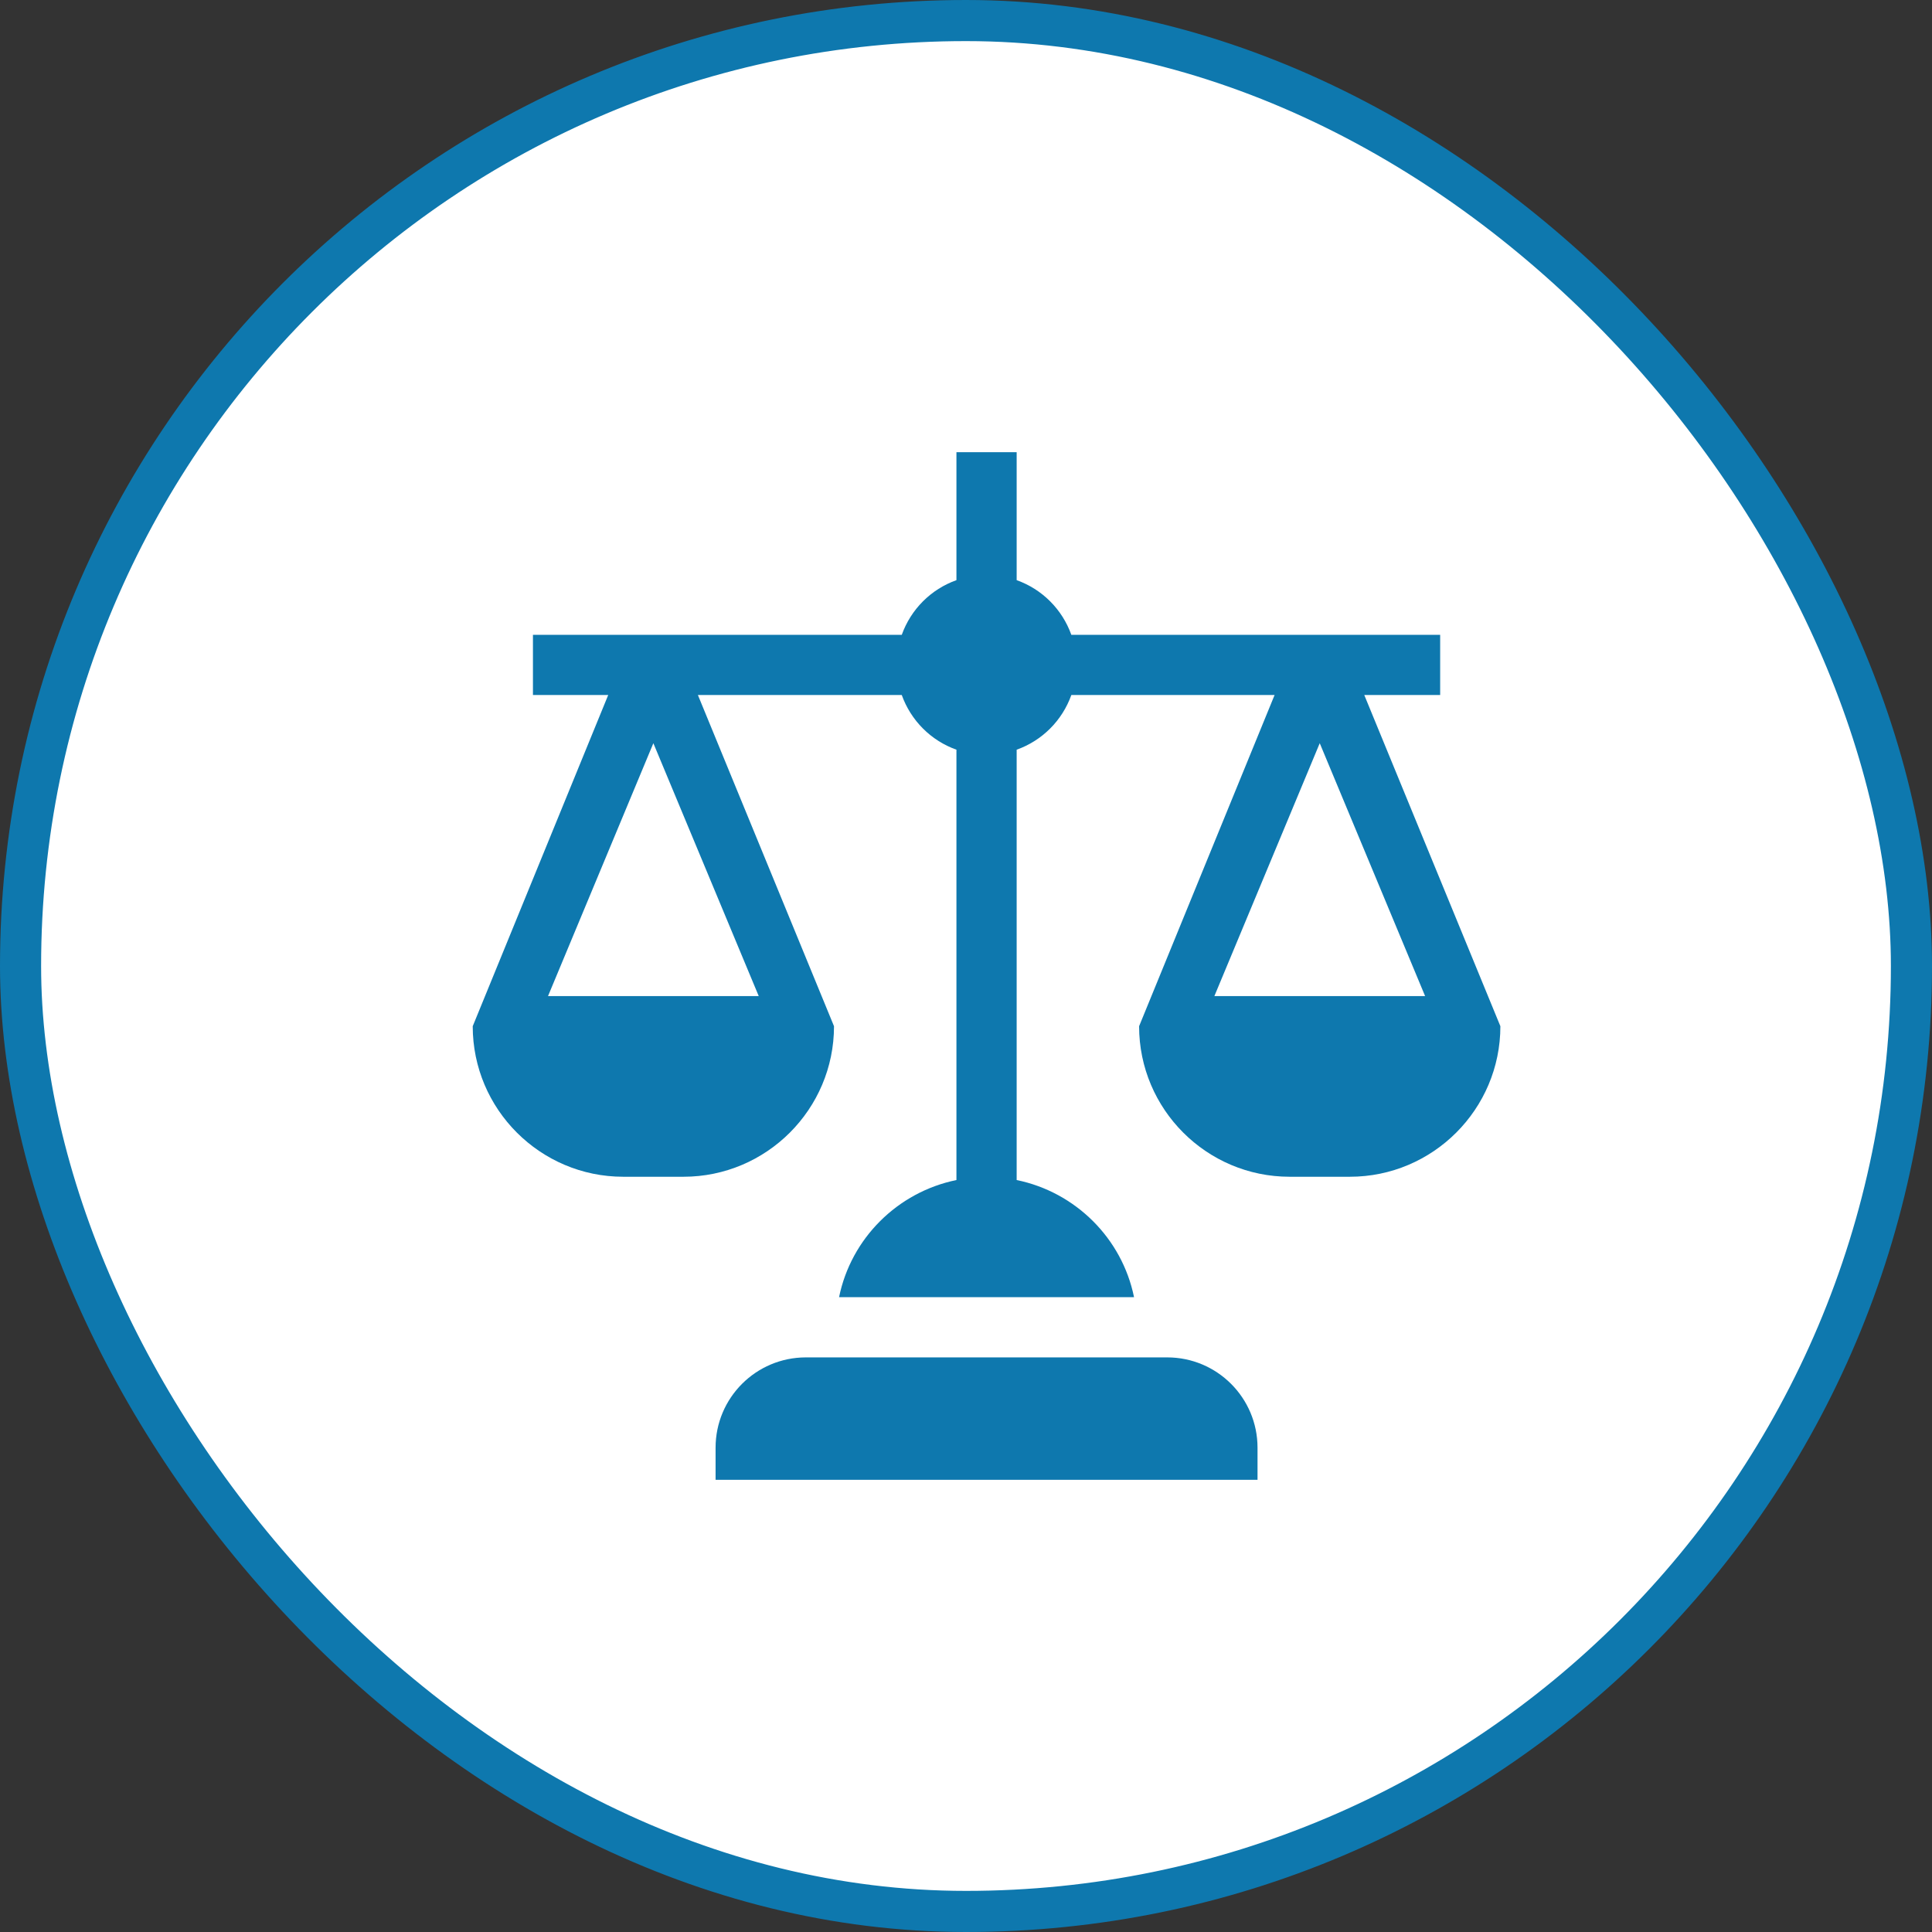 <svg width="94" height="94" viewBox="0 0 94 94" fill="none" xmlns="http://www.w3.org/2000/svg">
<rect x="0" y="0" width="94" height="94" fill="#333333" stroke="none"/>
<rect x="1" y="1" width="92" height="92" rx="46" fill="white"/>
<rect x="1" y="1" width="92" height="92" rx="46" stroke="#0E78AE" stroke-width="2"/>
<g clip-path="url(#clip0_326_324)">
<path d="M61.184 70.438C61.184 68.01 59.216 66.043 56.789 66.043H39.211C36.784 66.043 34.816 68.01 34.816 70.438V72H61.184V70.438ZM70.07 33.816V30.887H52.125C51.906 30.274 51.554 29.717 51.094 29.257C50.634 28.797 50.078 28.445 49.465 28.227V22H46.535V28.227C45.922 28.445 45.366 28.797 44.906 29.257C44.446 29.717 44.094 30.274 43.875 30.887H25.93V33.816H29.592L23 49.93C23 53.968 26.286 57.254 30.324 57.254H33.254C37.292 57.254 40.578 53.968 40.578 49.93L33.956 33.816H43.875C44.094 34.429 44.446 34.986 44.906 35.446C45.366 35.906 45.922 36.258 46.535 36.476V57.414C43.672 58 41.408 60.249 40.824 63.113H55.176C54.592 60.249 52.328 58 49.465 57.414V36.476C50.078 36.258 50.634 35.906 51.094 35.446C51.554 34.986 51.906 34.429 52.125 33.816H62.014L55.422 49.93C55.422 53.968 58.708 57.254 62.746 57.254H65.676C69.714 57.254 73 53.968 73 49.93L66.378 33.816H70.07ZM36.916 48.465H26.663L31.789 36.16L36.916 48.465ZM69.338 48.465H59.084L64.211 36.16L69.338 48.465Z" fill="#0E78AE"/>
</g>
<defs>
<clipPath id="clip0_326_324">
<rect width="50" height="50" fill="white" transform="translate(23 22)"/>
</clipPath>
</defs>
</svg>
